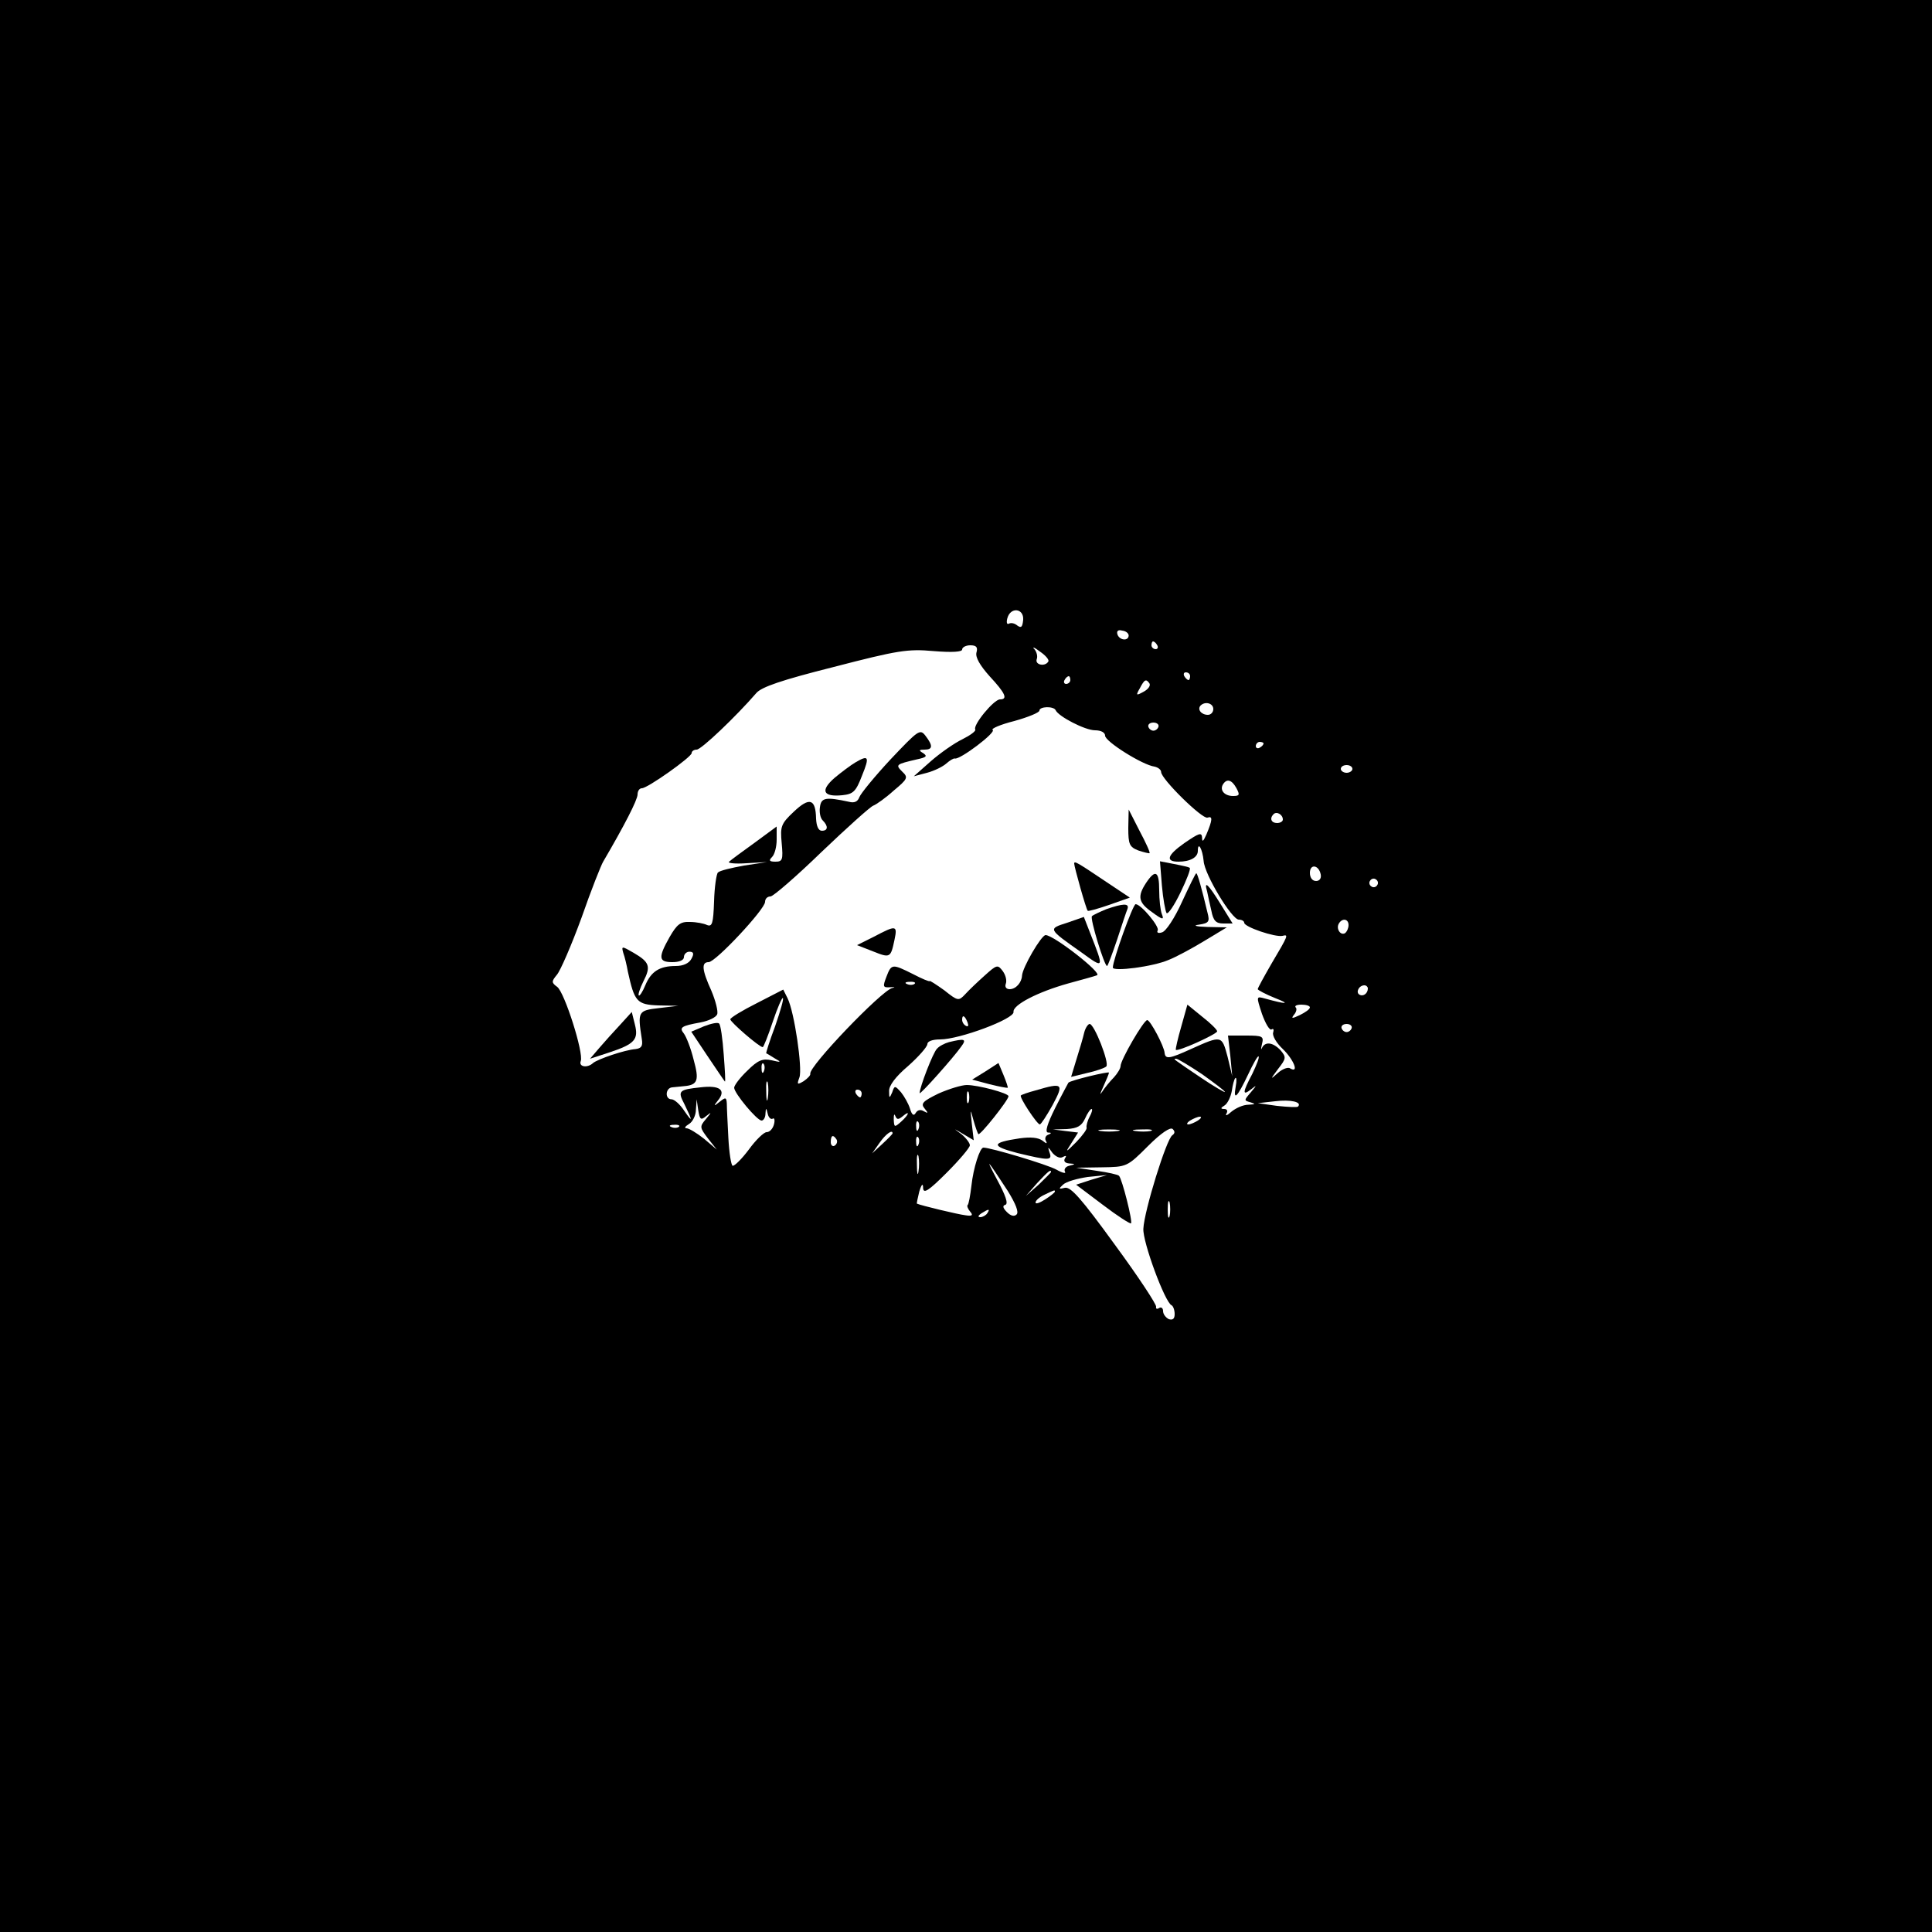 <?xml version="1.0" standalone="no"?>
<!DOCTYPE svg PUBLIC "-//W3C//DTD SVG 20010904//EN"
 "http://www.w3.org/TR/2001/REC-SVG-20010904/DTD/svg10.dtd">
<svg version="1.0" xmlns="http://www.w3.org/2000/svg"
 width="500pt" height="500pt" viewBox="0 0 500 500"
 preserveAspectRatio="xMidYMid meet">
<g transform="translate(0,500) scale(0.1,-0.1)"
fill="#000000" stroke="none">
<path d="M0 2500 l0 -2500 2500 0 2500 0 0 2500 0 2500 -2500 0 -2500 0 0
-2500z m2648 896 c-2 -19 -5 -22 -15 -15 -7 6 -16 8 -22 5 -5 -3 -7 3 -4 14 8
30 43 26 41 -4z m273 -41 c-1 -15 -24 -12 -29 3 -3 9 2 13 12 10 10 -1 17 -7
17 -13z m74 -25 c3 -5 1 -10 -4 -10 -6 0 -11 5 -11 10 0 6 2 10 4 10 3 0 8 -4
11 -10z m-468 -19 c-3 -12 9 -33 34 -61 41 -44 48 -60 27 -60 -16 0 -71 -67
-64 -78 2 -4 -13 -15 -33 -25 -21 -10 -58 -36 -82 -57 l-44 -39 34 9 c19 5 41
16 50 24 9 8 19 14 22 13 13 -4 108 68 98 74 -5 3 20 14 56 23 36 10 65 22 65
27 0 11 37 12 42 1 7 -16 76 -52 102 -52 16 0 26 -6 26 -14 0 -15 97 -76 128
-80 9 -2 17 -8 17 -14 0 -18 107 -123 120 -118 14 5 13 -6 -3 -44 -8 -18 -11
-20 -11 -8 -1 15 -8 12 -46 -14 -44 -31 -50 -48 -15 -48 30 0 50 11 50 28 0
26 12 5 15 -26 2 -35 73 -152 91 -152 8 0 14 -4 14 -8 0 -11 80 -38 99 -34 16
4 16 3 -29 -73 -19 -33 -35 -62 -35 -65 0 -2 20 -13 45 -23 41 -16 31 -17 -27
-1 -22 6 -22 6 -7 -40 9 -25 20 -44 25 -40 5 3 6 -1 4 -8 -3 -8 8 -27 25 -43
28 -27 43 -64 19 -50 -5 4 -20 -1 -32 -12 -20 -18 -20 -17 1 11 21 27 21 30 6
48 -20 21 -40 23 -48 6 -3 -7 -3 -3 0 10 5 20 2 22 -41 22 l-47 0 6 -52 5 -53
-12 50 c-15 56 -15 56 -95 20 -55 -25 -66 -27 -68 -10 -1 17 -37 85 -45 85 -9
0 -69 -103 -69 -119 0 -6 -8 -19 -17 -29 -10 -10 -24 -27 -31 -38 -7 -10 -5
-5 3 13 8 18 15 34 15 37 0 4 -100 -20 -105 -26 -1 -2 -17 -31 -34 -65 -21
-42 -27 -63 -19 -64 10 0 10 -2 0 -6 -6 -2 -9 -10 -5 -16 4 -8 1 -7 -9 1 -11
8 -30 10 -59 6 -74 -11 -75 -20 -6 -38 83 -20 91 -20 83 2 -5 15 -4 15 8 -2 9
-10 20 -15 27 -10 8 4 10 3 5 -4 -4 -7 0 -12 11 -13 17 -1 17 -2 0 -6 -9 -2
-14 -9 -11 -15 4 -6 -6 -4 -22 5 -23 13 -170 57 -189 57 -9 0 -26 -52 -31 -99
-3 -25 -7 -48 -10 -50 -2 -2 1 -10 7 -17 8 -9 5 -12 -13 -9 -18 2 -114 25
-125 30 -1 1 2 14 6 31 6 20 10 23 10 9 1 -15 14 -7 61 40 33 33 60 65 60 71
0 6 -10 19 -22 29 -22 16 -22 16 5 0 l27 -16 -5 43 c-4 39 -4 40 4 10 5 -18
11 -35 13 -37 4 -5 78 88 78 98 0 8 -79 29 -108 29 -13 0 -46 -10 -73 -22 -41
-20 -47 -26 -36 -39 10 -12 9 -13 -2 -7 -8 5 -16 4 -21 -4 -5 -9 -10 -6 -15
11 -4 13 -15 32 -23 42 -16 18 -17 18 -23 0 -7 -16 -8 -16 -8 3 -1 14 17 38
49 65 27 24 50 50 50 57 0 7 13 12 33 12 50 0 192 53 190 71 -3 18 63 52 142
74 33 9 66 18 74 21 15 5 -112 104 -133 104 -11 0 -60 -84 -61 -105 -1 -18
-16 -35 -32 -35 -9 0 -13 6 -10 14 3 8 0 22 -8 33 -13 17 -15 17 -47 -12 -18
-16 -41 -38 -50 -48 -17 -18 -19 -18 -54 10 -21 15 -38 26 -38 24 -1 -2 -20 6
-43 18 -54 27 -56 27 -69 -7 -10 -26 -9 -28 10 -27 12 1 14 0 5 -2 -28 -7
-217 -204 -212 -222 1 -4 -7 -12 -17 -19 -17 -10 -18 -9 -11 10 8 23 -13 169
-31 205 l-11 22 -68 -35 c-38 -19 -69 -38 -69 -42 0 -7 75 -72 84 -72 2 0 14
30 26 66 12 36 24 63 26 61 3 -2 -7 -35 -20 -73 -14 -37 -24 -69 -23 -70 1 0
11 -6 22 -13 18 -10 17 -11 -8 -5 -23 5 -35 1 -63 -27 -19 -18 -34 -38 -34
-44 0 -14 59 -85 71 -85 5 0 10 8 10 18 1 16 2 16 6 -1 2 -9 8 -15 13 -12 4 3
6 -4 3 -15 -3 -11 -11 -20 -19 -20 -7 0 -28 -20 -46 -45 -18 -24 -37 -43 -42
-42 -4 2 -9 34 -11 72 -2 39 -4 78 -4 89 -1 16 -3 17 -18 5 -16 -13 -17 -12
-5 3 22 27 5 40 -45 34 -56 -6 -60 -9 -42 -43 22 -45 22 -50 0 -18 -11 17 -26
30 -33 30 -18 0 -16 30 2 31 8 1 22 2 30 3 36 3 40 15 25 69 -7 29 -19 59 -25
67 -13 16 -7 20 43 29 21 4 40 13 43 21 3 7 -4 35 -15 61 -25 55 -26 74 -7 74
18 0 146 137 146 156 0 8 6 14 14 14 7 0 67 52 132 115 66 63 126 117 134 120
8 3 32 20 53 39 36 30 38 34 22 49 -18 18 -17 19 39 32 23 5 27 8 15 16 -12 7
-11 9 4 9 21 0 22 10 2 36 -14 18 -18 15 -90 -61 -41 -44 -77 -88 -81 -98 -4
-11 -12 -16 -27 -12 -60 13 -72 11 -75 -14 -2 -13 1 -28 7 -34 15 -15 14 -27
-2 -27 -9 0 -14 12 -15 31 -1 52 -17 57 -58 18 -33 -31 -35 -38 -31 -81 4 -43
2 -48 -16 -48 -16 0 -18 3 -9 12 7 7 12 27 12 45 l0 34 -57 -42 c-32 -23 -62
-45 -66 -49 -5 -4 16 -6 45 -4 l53 3 -59 -9 c-33 -6 -63 -13 -68 -18 -4 -4 -9
-38 -10 -75 -2 -57 -5 -66 -18 -61 -8 4 -28 8 -45 8 -24 1 -33 -6 -52 -39 -30
-53 -29 -65 7 -65 18 0 30 5 30 13 0 8 7 14 14 14 11 0 13 -5 5 -19 -6 -11
-21 -18 -40 -18 -42 0 -64 -14 -79 -50 -7 -17 -15 -29 -17 -26 -2 2 3 18 12
36 20 39 16 50 -25 74 -31 18 -32 18 -27 0 4 -11 9 -32 12 -49 17 -77 23 -85
79 -87 l51 -1 -50 -6 c-54 -6 -55 -9 -44 -80 3 -18 -1 -24 -16 -26 -28 -2 -98
-26 -110 -36 -15 -14 -38 -10 -32 5 8 21 -42 178 -61 192 -15 11 -15 14 -1 31
9 10 38 77 64 148 25 72 51 137 56 145 55 94 89 160 89 174 0 9 5 16 11 16 15
0 129 81 129 91 0 5 6 9 13 9 12 0 102 86 154 146 13 16 66 34 201 68 166 43
191 47 258 41 49 -4 74 -2 74 4 0 6 10 11 21 11 16 0 20 -5 16 -19z m186 -23
c-8 -14 -35 -9 -30 6 3 7 0 19 -6 26 -7 7 0 5 14 -6 15 -10 25 -22 22 -26z
m367 -38 c0 -5 -2 -10 -4 -10 -3 0 -8 5 -11 10 -3 6 -1 10 4 10 6 0 11 -4 11
-10z m-310 -10 c0 -5 -5 -10 -11 -10 -5 0 -7 5 -4 10 3 6 8 10 11 10 2 0 4 -4
4 -10z m205 -9 c3 -6 -4 -15 -15 -21 -20 -11 -21 -10 -10 9 12 23 16 25 25 12z
m165 -66 c0 -8 -6 -15 -14 -15 -17 0 -28 14 -19 24 12 12 33 6 33 -9z m-142
-46 c-2 -6 -8 -10 -13 -10 -5 0 -11 4 -13 10 -2 6 4 11 13 11 9 0 15 -5 13
-11z m272 -43 c0 -3 -4 -8 -10 -11 -5 -3 -10 -1 -10 4 0 6 5 11 10 11 6 0 10
-2 10 -4z m230 -66 c0 -5 -7 -10 -15 -10 -8 0 -15 5 -15 10 0 6 7 10 15 10 8
0 15 -4 15 -10z m-300 -50 c9 -17 8 -20 -9 -20 -22 0 -35 15 -26 30 10 16 23
12 35 -10z m120 -81 c0 -5 -7 -9 -15 -9 -15 0 -20 12 -9 23 8 8 24 -1 24 -14z
m98 -142 c2 -10 -3 -17 -12 -17 -10 0 -16 9 -16 21 0 24 23 21 28 -4z m146
-28 c-3 -5 -10 -7 -15 -3 -5 3 -7 10 -3 15 3 5 10 7 15 3 5 -3 7 -10 3 -15z
m-74 -103 c0 -8 -4 -17 -9 -21 -12 -7 -24 12 -16 25 9 15 25 12 25 -4z m-1123
-152 c-3 -3 -12 -4 -19 -1 -8 3 -5 6 6 6 11 1 17 -2 13 -5z m1173 -12 c0 -13
-12 -22 -22 -16 -10 6 -1 24 13 24 5 0 9 -4 9 -8z m-150 -49 c0 -5 -12 -13
-26 -20 -21 -10 -23 -9 -15 1 6 7 8 16 4 19 -3 4 3 7 15 7 12 0 22 -3 22 -7z
m-886 -39 c3 -8 2 -12 -4 -9 -6 3 -10 10 -10 16 0 14 7 11 14 -7z m994 -15
c-2 -6 -8 -10 -13 -10 -5 0 -11 4 -13 10 -2 6 4 11 13 11 9 0 15 -5 13 -11z
m-257 -118 c-26 -49 -26 -58 -3 -40 15 12 15 11 -1 -8 -18 -21 -18 -21 0 -26
13 -4 12 -5 -6 -6 -14 0 -33 -9 -44 -18 -11 -10 -17 -12 -13 -5 4 7 2 12 -6
12 -10 0 -9 3 1 9 8 5 16 22 19 38 2 15 6 30 9 33 3 3 4 -7 1 -22 -7 -39 4
-28 32 31 13 28 25 49 27 47 3 -2 -5 -22 -16 -45z m-130 -1 c32 -23 59 -43 59
-46 0 -2 -28 14 -62 37 -74 50 -73 49 -64 49 4 0 34 -18 67 -40z m-1134 8 c-3
-8 -6 -5 -6 6 -1 11 2 17 5 13 3 -3 4 -12 1 -19z m10 -70 c-2 -13 -4 -5 -4 17
-1 22 1 32 4 23 2 -10 2 -28 0 -40z m243 12 c0 -5 -2 -10 -4 -10 -3 0 -8 5
-11 10 -3 6 -1 10 4 10 6 0 11 -4 11 -10z m277 -22 c-3 -7 -5 -2 -5 12 0 14 2
19 5 13 2 -7 2 -19 0 -25z m852 -12 c-2 -2 -26 -1 -54 2 l-50 7 45 5 c40 5 71
-2 59 -14z m-1531 -24 c14 11 14 10 -1 -8 -17 -20 -16 -22 5 -50 l23 -29 -33
28 c-19 15 -39 27 -45 27 -7 0 -4 5 6 11 9 5 18 22 18 37 l2 27 4 -28 c4 -25
7 -27 21 -15z m992 -2 c-6 -11 -9 -24 -8 -28 2 -4 -10 -20 -26 -37 -29 -29
-30 -29 -13 -3 l17 27 -33 4 -32 4 36 1 c28 2 38 8 47 27 6 14 14 25 17 25 3
0 1 -9 -5 -20z m-484 1 c20 17 17 5 -4 -14 -17 -15 -18 -15 -19 6 0 12 1 16 4
9 4 -10 8 -10 19 -1z m764 -11 c-8 -5 -19 -10 -25 -10 -5 0 -3 5 5 10 8 5 20
10 25 10 6 0 3 -5 -5 -10z m-723 -22 c-3 -8 -6 -5 -6 6 -1 11 2 17 5 13 3 -3
4 -12 1 -19z m-620 6 c-3 -3 -12 -4 -19 -1 -8 3 -5 6 6 6 11 1 17 -2 13 -5z
m1277 -22 c-15 -9 -73 -196 -75 -242 -2 -34 56 -191 73 -198 4 -2 8 -12 8 -23
0 -12 -5 -16 -15 -13 -8 4 -15 13 -15 21 0 8 -5 11 -10 8 -6 -4 -9 -2 -8 3 2
5 -46 78 -107 161 -87 120 -114 150 -129 147 -16 -4 -17 -3 -5 8 8 8 37 16 64
20 l50 5 -40 -12 -40 -13 69 -52 c38 -29 71 -50 73 -48 5 4 -23 115 -31 123
-2 3 -29 9 -58 13 l-53 8 66 1 c65 1 66 1 120 55 34 34 58 50 64 44 6 -6 6
-11 -1 -16z m-141 11 c-13 -2 -33 -2 -45 0 -13 2 -3 4 22 4 25 0 35 -2 23 -4z
m85 0 c-10 -2 -28 -2 -40 0 -13 2 -5 4 17 4 22 1 32 -1 23 -4z m-668 -6 c0 -2
-12 -14 -27 -28 l-26 -24 19 27 c16 23 34 36 34 25z m-145 -16 c3 -5 1 -12 -5
-16 -5 -3 -10 1 -10 9 0 18 6 21 15 7z m212 -13 c-3 -8 -6 -5 -6 6 -1 11 2 17
5 13 3 -3 4 -12 1 -19z m0 -70 c-2 -13 -4 -5 -4 17 -1 22 1 32 4 23 2 -10 2
-28 0 -40z m231 -50 c21 -34 29 -55 23 -61 -6 -6 -15 -4 -25 6 -11 11 -12 17
-4 19 8 3 0 25 -21 64 -33 62 -28 56 27 -28z m112 49 c0 -2 -15 -16 -32 -33
l-33 -29 29 33 c28 30 36 37 36 29z m10 -51 c0 -2 -11 -11 -25 -20 -14 -9 -25
-13 -25 -8 0 5 10 14 23 20 27 13 27 13 27 8z m297 -63 c-3 -10 -5 -2 -5 17 0
19 2 27 5 18 2 -10 2 -26 0 -35z m-472 7 c-3 -5 -12 -10 -18 -10 -7 0 -6 4 3
10 19 12 23 12 15 0z"/>
<path d="M2214 3027 c-12 -7 -36 -25 -54 -40 -38 -33 -30 -50 20 -45 28 3 35
9 51 51 20 49 17 54 -17 34z"/>
<path d="M2920 2857 c0 -42 3 -49 26 -58 15 -5 28 -8 29 -7 2 2 -10 28 -26 58
l-28 55 -1 -48z"/>
<path d="M2780 2765 c0 -8 31 -119 35 -122 1 -2 26 5 55 15 l54 19 -60 40
c-76 51 -84 56 -84 48z"/>
<path d="M3007 2708 c3 -35 9 -66 12 -71 4 -4 20 20 36 53 16 33 27 61 24 64
-2 2 -20 6 -41 10 l-36 7 5 -63z"/>
<path d="M2966 2715 c-23 -35 -20 -51 16 -76 27 -20 31 -20 25 -5 -4 10 -7 38
-7 62 0 50 -10 55 -34 19z"/>
<path d="M3059 2666 c-19 -42 -42 -77 -52 -79 -9 -3 -14 -1 -11 5 6 9 -43 68
-57 68 -7 0 -59 -145 -59 -164 0 -11 104 2 145 20 18 7 59 29 92 49 l58 35
-50 1 c-31 1 -39 4 -22 6 26 4 28 8 22 31 -15 63 -26 102 -29 102 -2 0 -18
-33 -37 -74z"/>
<path d="M3124 2693 c2 -10 7 -33 11 -50 5 -26 12 -33 31 -33 l24 0 -31 50
c-32 52 -44 63 -35 33z"/>
<path d="M2863 2647 c-17 -7 -34 -15 -37 -18 -6 -5 32 -129 39 -129 2 0 13 30
26 68 12 37 24 73 27 80 5 15 -12 14 -55 -1z"/>
<path d="M2762 2612 c-50 -16 -51 -15 37 -77 59 -43 59 -43 22 51 l-16 41 -43
-15z"/>
<path d="M2262 2576 l-44 -22 41 -16 c45 -18 46 -17 56 30 8 38 4 38 -53 8z"/>
<path d="M3057 2343 c-9 -31 -15 -58 -14 -60 6 -5 107 41 107 48 0 4 -17 21
-39 38 l-38 31 -16 -57z"/>
<path d="M1605 2348 c-17 -18 -41 -45 -54 -60 l-24 -28 49 16 c67 22 77 34 67
73 l-8 32 -30 -33z"/>
<path d="M1822 2344 l-33 -14 42 -63 c23 -34 43 -64 45 -66 2 -2 0 30 -3 70
-3 41 -8 77 -12 80 -3 4 -21 0 -39 -7z"/>
<path d="M2806 2328 c-3 -13 -12 -44 -20 -69 l-14 -46 41 10 c23 5 46 13 50
17 9 8 -31 110 -43 110 -4 0 -11 -10 -14 -22z"/>
<path d="M2456 2303 c-11 -3 -25 -10 -31 -17 -10 -9 -45 -100 -45 -115 0 -6
87 91 108 121 14 19 9 21 -32 11z"/>
<path d="M2550 2227 l-34 -21 45 -12 c24 -6 45 -10 47 -9 1 1 -4 16 -11 33
l-13 31 -34 -22z"/>
<path d="M2680 2178 c-19 -5 -36 -11 -38 -13 -5 -4 42 -75 49 -75 3 0 18 23
33 50 30 56 27 59 -44 38z"/>
</g>
</svg>
